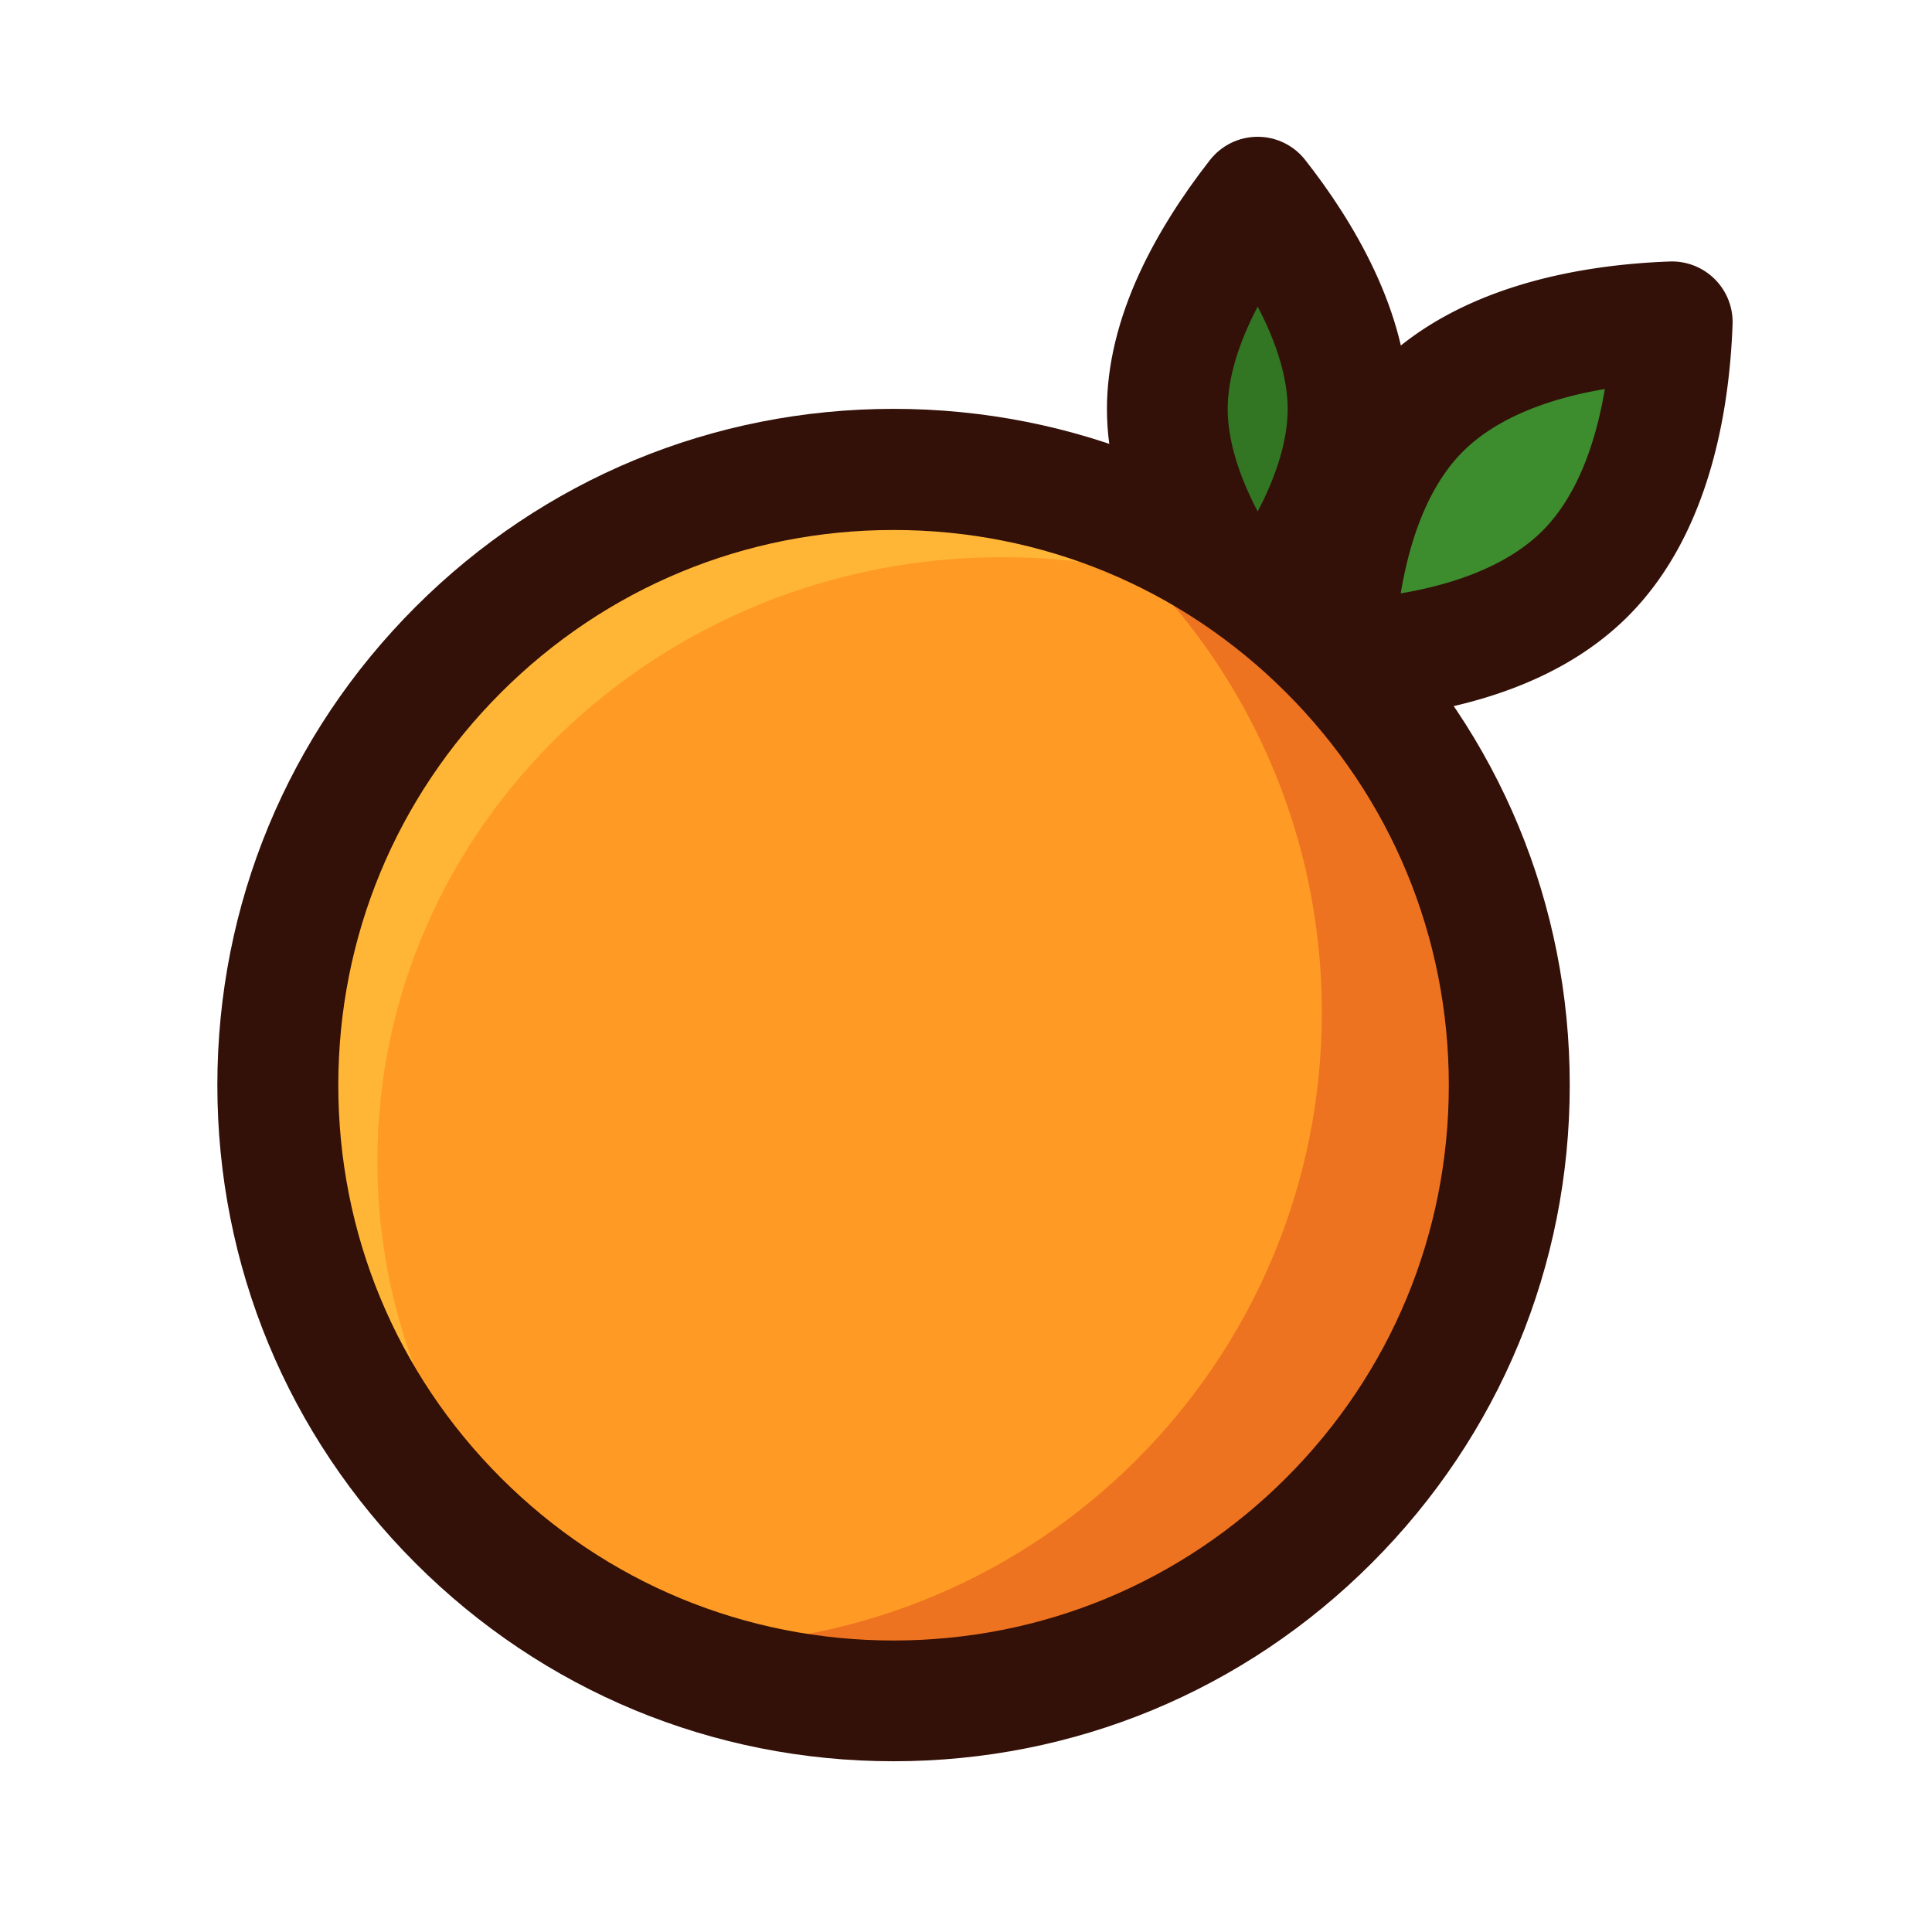 <?xml version="1.0" standalone="no"?><!DOCTYPE svg PUBLIC "-//W3C//DTD SVG 1.1//EN" "http://www.w3.org/Graphics/SVG/1.1/DTD/svg11.dtd"><svg t="1642738937657" class="icon" viewBox="0 0 1024 1024" version="1.1" xmlns="http://www.w3.org/2000/svg" p-id="14733" xmlns:xlink="http://www.w3.org/1999/xlink" width="180" height="180"><defs><style type="text/css"></style></defs><path d="M670.6 122.3s48 38.1 48 85.2-48 85.2-48 85.2-48-38.1-48-85.2 48-85.2 48-85.2z" fill="#327522" p-id="14734"></path><path d="M666.6 361.1c-9.8 0-19.1-4.5-25.2-12.3-25-31.8-54.7-80.6-54.7-132 0-23.1 5.9-47.6 17.6-72.8 9.1-19.5 21.6-39.5 37.1-59.3 6.1-7.7 15.3-12.2 25.2-12.2 9.8 0 19.1 4.5 25.2 12.3 25 31.8 54.7 80.6 54.7 132 0 23.1-5.9 47.6-17.6 72.8-9.1 19.5-21.6 39.5-37.1 59.3-6.1 7.7-15.4 12.2-25.2 12.2z m0-198.6c-10.4 19.8-15.9 38.3-15.9 54.3 0 15.9 5.5 34.5 15.9 54.3 10.4-19.8 15.9-38.3 15.9-54.3 0-15.9-5.5-34.5-15.9-54.3z" fill="#331008" p-id="14735"></path><path d="M886.3 170.6s10.4 90.8-39.2 140.4c-49.6 49.6-140.4 39.2-140.4 39.2s-10.4-90.8 39.2-140.4c49.5-49.6 140.4-39.2 140.4-39.2z" fill="#3D8C2D" p-id="14736"></path><path d="M706.7 382.2c-8.5 0-16.6-3.4-22.6-9.4-6.3-6.3-9.7-14.9-9.3-23.8 1.8-47.2 12.9-112.3 55.4-154.9 42.8-42.8 107.9-53.8 154.9-55.5 8.9-0.3 17.5 3.1 23.8 9.4a32.1 32.1 0 0 1 9.4 23.8c-1.7 47.1-12.7 112.1-55.5 154.9C820 369.5 755 380.5 708 382.2h-1.3z m143.9-176c-26.3 4.4-55.8 13.8-75.2 33.1-19.3 19.3-28.6 48.8-33 75.2 26.2-4.4 55.7-13.8 75.1-33.1 19.3-19.3 28.7-48.9 33.1-75.2z" fill="#331008" p-id="14737"></path><path d="M482.6 584.2m-335.3 0a335.3 335.3 0 1 0 670.6 0 335.3 335.3 0 1 0-670.6 0Z" fill="#FF9B24" p-id="14738"></path><path d="M735.8 363.6c-56.3-42.8-127.4-68.3-204.6-68.3-182.9 0-331.2 143.3-331.2 320.2 0 70.5 23.6 135.7 63.6 188.6-77.1-58.6-126.7-149.6-126.7-251.8 0-176.8 148.3-320.2 331.2-320.2 110 0 207.4 51.8 267.7 131.5z" fill="#FFB636" p-id="14739"></path><path d="M818.4 584.2c0 185.2-150.1 335.3-335.3 335.3-67.2 0-129.8-19.8-182.2-53.8 20.8 4.1 42.4 6.2 64.4 6.2 185.2 0 335.3-150.1 335.3-335.3 0-118-60.9-221.7-153.1-281.5 154.4 30 270.9 165.9 270.9 329.1z" fill="#ED7321" p-id="14740"></path><path d="M473.6 933.5c-95.7 0-185.7-37.3-253.4-105-67.7-67.7-105-157.7-105-253.4s37.3-185.7 105-253.4c67.7-67.7 157.7-105 253.4-105 95.7 0 185.7 37.3 253.4 105 67.7 67.7 105 157.7 105 253.4s-37.3 185.7-105 253.4c-67.7 67.7-157.7 105-253.4 105z m0-652.6c-78.6 0-152.5 30.6-208.1 86.2-55.6 55.6-86.2 129.5-86.2 208.1s30.6 152.5 86.2 208.1c55.6 55.6 129.5 86.2 208.1 86.2s152.5-30.6 208.1-86.2c55.6-55.6 86.2-129.5 86.2-208.1s-30.6-152.5-86.2-208.1c-55.6-55.6-129.5-86.2-208.1-86.2z" fill="#331008" p-id="14741"></path></svg>